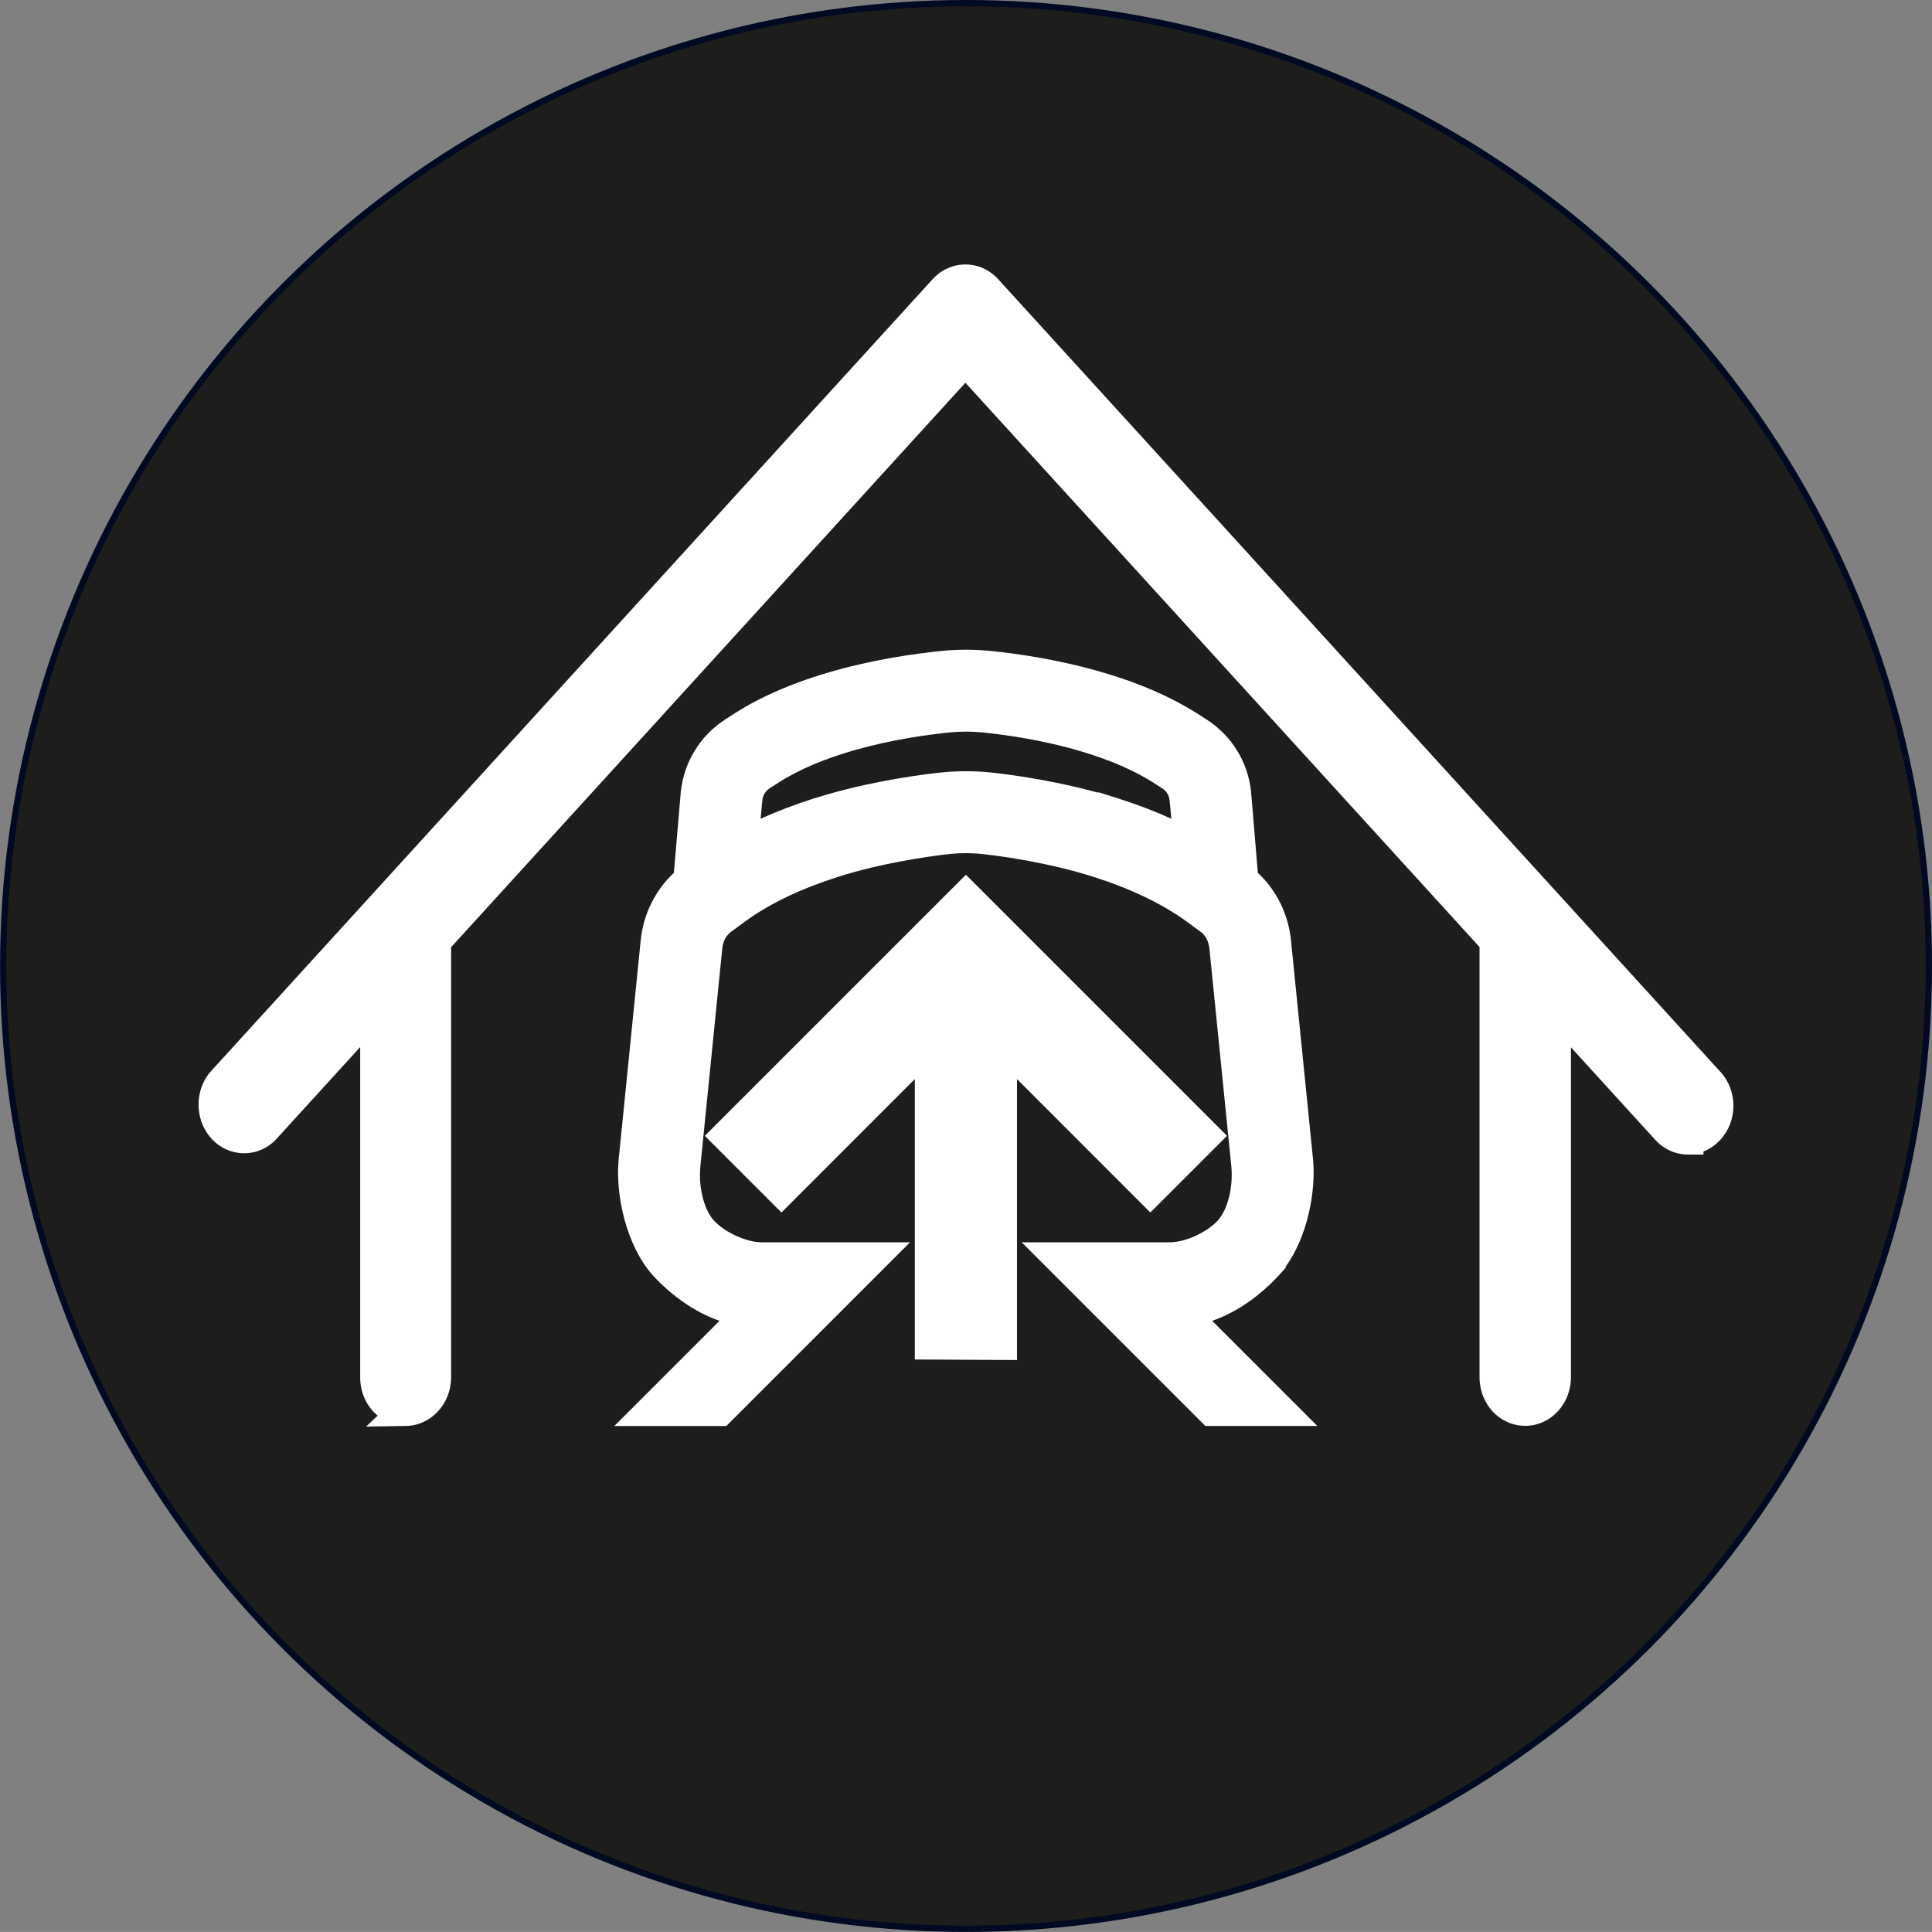 <?xml version="1.0" encoding="UTF-8"?>
<svg id="Calque_2" data-name="Calque 2" xmlns="http://www.w3.org/2000/svg" viewBox="0 0 309.01 309">
  <rect x="0" y="0" width="309.01" height="309" fill="#808080" stroke="none"/>
  <defs>
    <style>
      .cls-1 {
        fill: none;
      }

      .cls-1, .cls-2 {
        stroke-width: 0px;
      }

      .cls-3 {
        fill: #1d1d1b;
        stroke: #000a22;
        stroke-linecap: round;
        stroke-linejoin: round;
      }

      .cls-2 {
        fill: #fff;
      }
    </style>
  </defs>
  <g id="Calque_2-2" data-name="Calque 2">
    <circle class="cls-3" cx="154.51" cy="154.5" r="154"/>
  </g>
  <g id="Calque_4" data-name="Calque 4">
    <g>
      <polygon class="cls-2" points="196.25 181.67 154.49 139.91 112.73 181.67 124.99 193.93 146.32 172.59 146.32 217.44 162.66 217.53 162.66 172.59 183.99 193.93 196.25 181.67"/>
      <g>
        <path class="cls-1" d="M185.9,126.09l-1.54-.99c-3.05-1.92-6.92-3.59-11.48-4.94-6-1.78-11.85-2.62-15.71-3.01-.87-.09-1.75-.13-2.63-.13s-1.77.04-2.66.13c-3.58.36-9.05,1.12-14.82,2.73-5.02,1.41-9.22,3.18-12.46,5.24-.16.1-.75.48-1.47.95-.67.43-1.09,1.11-1.18,1.9l-.29,2.98c2.62-1.18,5.43-2.25,8.39-3.2,7.54-2.39,15-3.57,19.93-4.14,3.08-.35,6.31-.33,9.05,0,4.21.49,10.28,1.42,16.65,3.18v-.09l3.26,1.03c2.97.95,5.79,2.03,8.43,3.22l-.29-3.01c-.08-.74-.51-1.43-1.17-1.85Z"/>
        <path class="cls-2" d="M275.2,171.47l-115.56-126.83c-1.39-1.51-3.25-2.34-5.23-2.34s-3.84.83-5.24,2.35l-115.55,126.82-.09.1c-2.36,2.89-2.36,7.27-.02,10.18,1.31,1.62,3.13,2.57,5.13,2.69,1.99.12,3.89-.6,5.35-2.03l13.62-14.94v52.89c0,2.13.85,4.19,2.32,5.64.15.15.31.29.47.42l-1.84,1.75,6.39-.1c3.96-.06,7.19-3.53,7.2-7.75v-68.82l82.26-90.28,82.23,90.25v68.85c.03,4.27,3.19,7.67,7.2,7.73h.14c4.01,0,7.28-3.48,7.28-7.75v-52.79l13.44,14.75c1.36,1.52,3.27,2.4,5.26,2.4h2.5v-.49c.99-.39,1.9-1.01,2.66-1.83,2.81-3.01,2.85-7.79.08-10.89Z"/>
        <path class="cls-2" d="M204.52,204.01l1.13-1.25-.05-.11c3.55-4.89,4.92-12.19,4.4-17.33l-3.51-34.86c-.4-4.18-2.31-8.08-5.31-10.85l-1.08-13c-.51-4.77-3.12-8.98-7.16-11.56-.75-.48-1.35-.86-1.45-.93l-.2-.12c-4.07-2.56-9.01-4.71-14.7-6.39-7.06-2.09-13.75-3.05-18.12-3.49-2.61-.27-5.28-.27-7.92,0-4.1.41-10.38,1.29-17.06,3.15-6.28,1.77-11.64,4.05-15.96,6.81l-1.55,1c-3.99,2.59-6.58,6.78-7.09,11.56l-1.11,12.98c-2.99,2.76-4.91,6.66-5.31,10.84l-3.51,34.88c-.57,5.62,1.14,13.84,5.49,18.68,1.28,1.41,5.2,5.36,10.63,7.24l-16.82,16.82h17.91l29.38-29.38h-23.71c-2.45,0-5.95-1.6-7.66-3.49-1.58-1.74-2.47-5.27-2.17-8.56l3.51-34.92c.1-1.13.61-2.1,1.39-2.68l2.4-1.76c3.81-2.77,8.75-5.13,14.69-7.03,6.79-2.16,13.86-3.2,17.48-3.62,1.99-.24,4.01-.24,6.01,0,2.85.33,10.26,1.33,17.45,3.62,5.91,1.89,10.87,4.26,14.75,7.06.1.07.58.42,1.23.9l1.13.83c.78.57,1.28,1.55,1.39,2.7l3.51,34.87c.3,3.32-.6,6.85-2.17,8.59-1.71,1.89-5.22,3.49-7.66,3.49h-23.71l29.38,29.38h17.91l-16.82-16.82c5.44-1.88,9.35-5.83,10.63-7.25ZM178.93,127.73l-3.26-1.03v.09c-6.37-1.75-12.44-2.69-16.65-3.18-2.74-.33-5.97-.35-9.05,0-4.93.57-12.39,1.75-19.93,4.14-2.96.95-5.77,2.02-8.39,3.2l.29-2.98c.09-.79.5-1.46,1.18-1.9.73-.47,1.31-.84,1.47-.95,3.24-2.06,7.43-3.83,12.46-5.24,5.77-1.61,11.25-2.37,14.82-2.73.89-.09,1.77-.13,2.66-.13s1.76.04,2.63.13c3.86.39,9.71,1.23,15.71,3.01,4.56,1.35,8.43,3.02,11.48,4.94l1.54.99c.66.42,1.09,1.1,1.17,1.85l.29,3.01c-2.63-1.19-5.45-2.27-8.43-3.22Z"/>
      </g>
    </g>
  </g>
</svg>